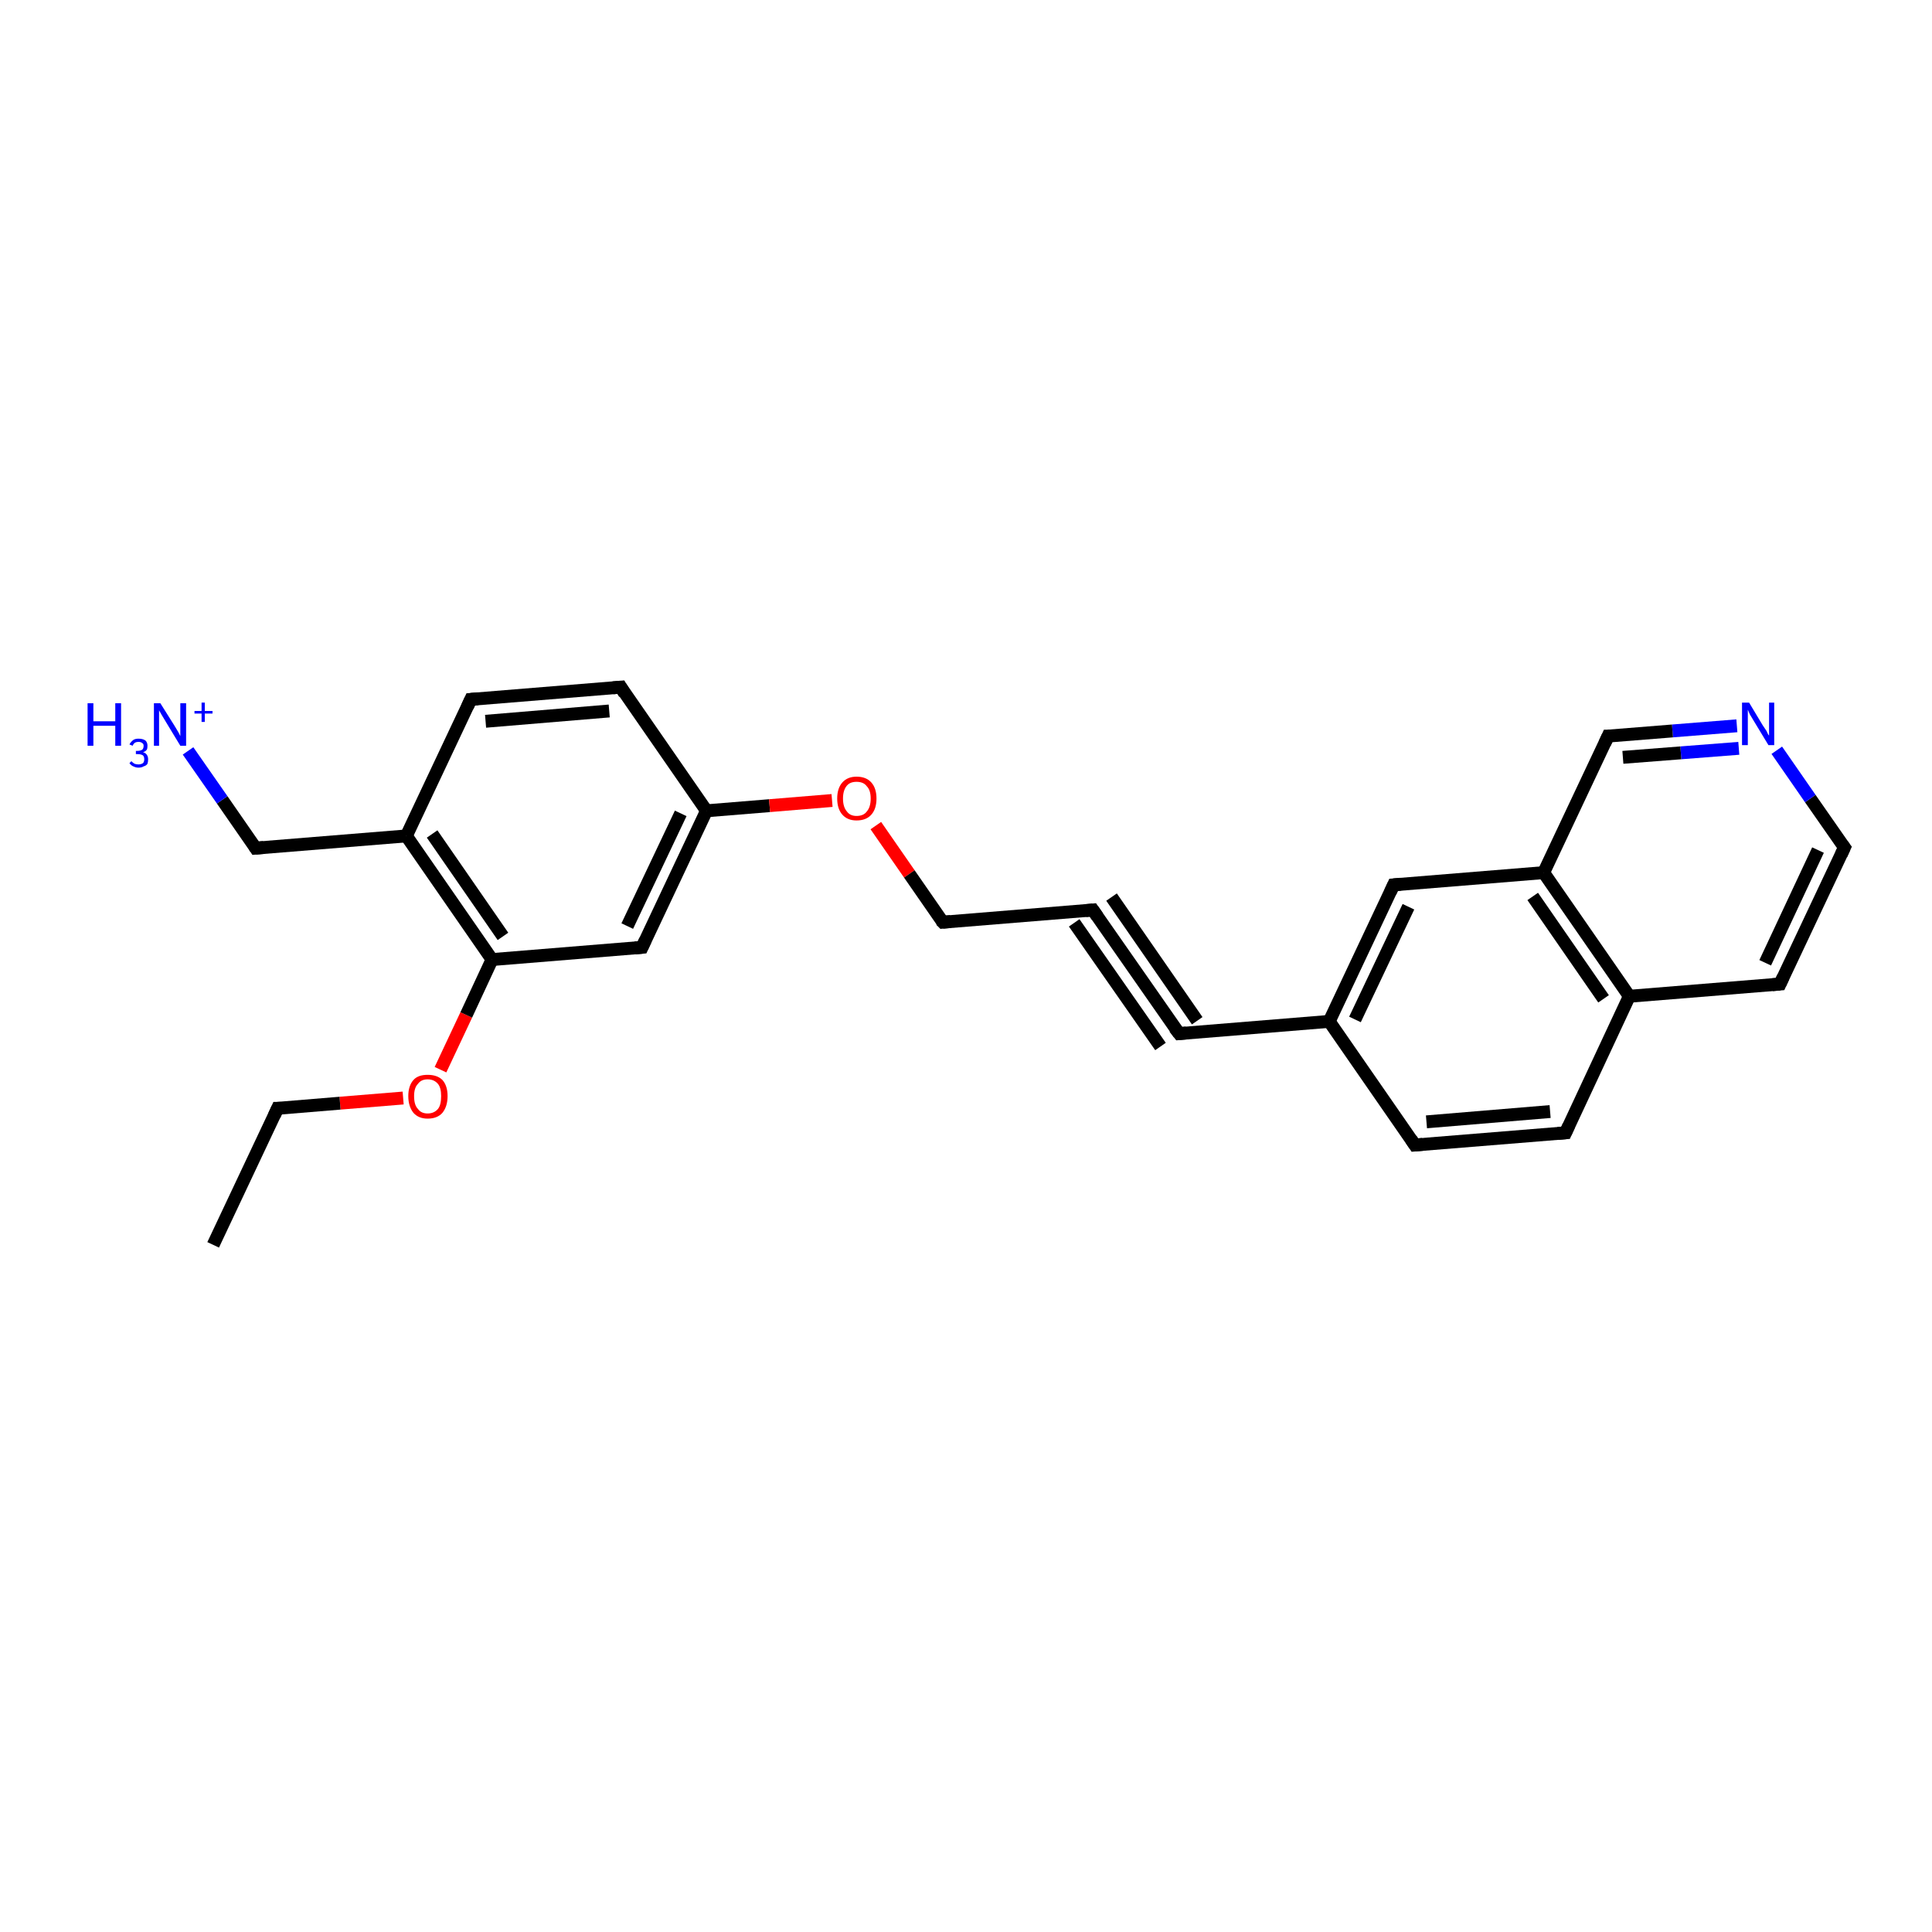 <?xml version='1.0' encoding='iso-8859-1'?>
<svg version='1.1' baseProfile='full'
              xmlns='http://www.w3.org/2000/svg'
                      xmlns:rdkit='http://www.rdkit.org/xml'
                      xmlns:xlink='http://www.w3.org/1999/xlink'
                  xml:space='preserve'
width='300px' height='300px' viewBox='0 0 300 300'>
<!-- END OF HEADER -->
<rect style='opacity:1.0;fill:#FFFFFF;stroke:none' width='300.0' height='300.0' x='0.0' y='0.0'> </rect>
<path class='bond-0 atom-0 atom-1' d='M 68.4,166.1 L 72.4,157.6' style='fill:none;fill-rule:evenodd;stroke:#FF0000;stroke-width:2.0px;stroke-linecap:butt;stroke-linejoin:miter;stroke-opacity:1' />
<path class='bond-0 atom-0 atom-1' d='M 72.4,157.6 L 76.4,149.0' style='fill:none;fill-rule:evenodd;stroke:#000000;stroke-width:2.0px;stroke-linecap:butt;stroke-linejoin:miter;stroke-opacity:1' />
<path class='bond-1 atom-1 atom-2' d='M 76.4,149.0 L 63.1,129.8' style='fill:none;fill-rule:evenodd;stroke:#000000;stroke-width:2.0px;stroke-linecap:butt;stroke-linejoin:miter;stroke-opacity:1' />
<path class='bond-1 atom-1 atom-2' d='M 78.1,145.4 L 67.1,129.5' style='fill:none;fill-rule:evenodd;stroke:#000000;stroke-width:2.0px;stroke-linecap:butt;stroke-linejoin:miter;stroke-opacity:1' />
<path class='bond-2 atom-2 atom-3' d='M 63.1,129.8 L 73.1,108.6' style='fill:none;fill-rule:evenodd;stroke:#000000;stroke-width:2.0px;stroke-linecap:butt;stroke-linejoin:miter;stroke-opacity:1' />
<path class='bond-3 atom-3 atom-4' d='M 73.1,108.6 L 96.4,106.7' style='fill:none;fill-rule:evenodd;stroke:#000000;stroke-width:2.0px;stroke-linecap:butt;stroke-linejoin:miter;stroke-opacity:1' />
<path class='bond-3 atom-3 atom-4' d='M 75.4,112.0 L 94.6,110.4' style='fill:none;fill-rule:evenodd;stroke:#000000;stroke-width:2.0px;stroke-linecap:butt;stroke-linejoin:miter;stroke-opacity:1' />
<path class='bond-4 atom-4 atom-5' d='M 96.4,106.7 L 109.7,125.9' style='fill:none;fill-rule:evenodd;stroke:#000000;stroke-width:2.0px;stroke-linecap:butt;stroke-linejoin:miter;stroke-opacity:1' />
<path class='bond-5 atom-5 atom-6' d='M 109.7,125.9 L 119.5,125.1' style='fill:none;fill-rule:evenodd;stroke:#000000;stroke-width:2.0px;stroke-linecap:butt;stroke-linejoin:miter;stroke-opacity:1' />
<path class='bond-5 atom-5 atom-6' d='M 119.5,125.1 L 129.2,124.3' style='fill:none;fill-rule:evenodd;stroke:#FF0000;stroke-width:2.0px;stroke-linecap:butt;stroke-linejoin:miter;stroke-opacity:1' />
<path class='bond-6 atom-6 atom-7' d='M 136.0,128.2 L 141.2,135.7' style='fill:none;fill-rule:evenodd;stroke:#FF0000;stroke-width:2.0px;stroke-linecap:butt;stroke-linejoin:miter;stroke-opacity:1' />
<path class='bond-6 atom-6 atom-7' d='M 141.2,135.7 L 146.4,143.2' style='fill:none;fill-rule:evenodd;stroke:#000000;stroke-width:2.0px;stroke-linecap:butt;stroke-linejoin:miter;stroke-opacity:1' />
<path class='bond-7 atom-7 atom-8' d='M 146.4,143.2 L 169.7,141.3' style='fill:none;fill-rule:evenodd;stroke:#000000;stroke-width:2.0px;stroke-linecap:butt;stroke-linejoin:miter;stroke-opacity:1' />
<path class='bond-8 atom-8 atom-9' d='M 169.7,141.3 L 183.1,160.5' style='fill:none;fill-rule:evenodd;stroke:#000000;stroke-width:2.0px;stroke-linecap:butt;stroke-linejoin:miter;stroke-opacity:1' />
<path class='bond-8 atom-8 atom-9' d='M 172.6,139.3 L 185.9,158.5' style='fill:none;fill-rule:evenodd;stroke:#000000;stroke-width:2.0px;stroke-linecap:butt;stroke-linejoin:miter;stroke-opacity:1' />
<path class='bond-8 atom-8 atom-9' d='M 166.8,143.3 L 180.2,162.5' style='fill:none;fill-rule:evenodd;stroke:#000000;stroke-width:2.0px;stroke-linecap:butt;stroke-linejoin:miter;stroke-opacity:1' />
<path class='bond-9 atom-9 atom-10' d='M 183.1,160.5 L 206.4,158.6' style='fill:none;fill-rule:evenodd;stroke:#000000;stroke-width:2.0px;stroke-linecap:butt;stroke-linejoin:miter;stroke-opacity:1' />
<path class='bond-10 atom-10 atom-11' d='M 206.4,158.6 L 216.4,137.4' style='fill:none;fill-rule:evenodd;stroke:#000000;stroke-width:2.0px;stroke-linecap:butt;stroke-linejoin:miter;stroke-opacity:1' />
<path class='bond-10 atom-10 atom-11' d='M 210.4,158.3 L 218.7,140.8' style='fill:none;fill-rule:evenodd;stroke:#000000;stroke-width:2.0px;stroke-linecap:butt;stroke-linejoin:miter;stroke-opacity:1' />
<path class='bond-11 atom-11 atom-12' d='M 216.4,137.4 L 239.7,135.5' style='fill:none;fill-rule:evenodd;stroke:#000000;stroke-width:2.0px;stroke-linecap:butt;stroke-linejoin:miter;stroke-opacity:1' />
<path class='bond-12 atom-12 atom-13' d='M 239.7,135.5 L 253.0,154.7' style='fill:none;fill-rule:evenodd;stroke:#000000;stroke-width:2.0px;stroke-linecap:butt;stroke-linejoin:miter;stroke-opacity:1' />
<path class='bond-12 atom-12 atom-13' d='M 238.0,139.2 L 249.0,155.1' style='fill:none;fill-rule:evenodd;stroke:#000000;stroke-width:2.0px;stroke-linecap:butt;stroke-linejoin:miter;stroke-opacity:1' />
<path class='bond-13 atom-13 atom-14' d='M 253.0,154.7 L 243.1,175.9' style='fill:none;fill-rule:evenodd;stroke:#000000;stroke-width:2.0px;stroke-linecap:butt;stroke-linejoin:miter;stroke-opacity:1' />
<path class='bond-14 atom-14 atom-15' d='M 243.1,175.9 L 219.7,177.8' style='fill:none;fill-rule:evenodd;stroke:#000000;stroke-width:2.0px;stroke-linecap:butt;stroke-linejoin:miter;stroke-opacity:1' />
<path class='bond-14 atom-14 atom-15' d='M 240.7,172.6 L 221.5,174.2' style='fill:none;fill-rule:evenodd;stroke:#000000;stroke-width:2.0px;stroke-linecap:butt;stroke-linejoin:miter;stroke-opacity:1' />
<path class='bond-15 atom-13 atom-16' d='M 253.0,154.7 L 276.4,152.8' style='fill:none;fill-rule:evenodd;stroke:#000000;stroke-width:2.0px;stroke-linecap:butt;stroke-linejoin:miter;stroke-opacity:1' />
<path class='bond-16 atom-16 atom-17' d='M 276.4,152.8 L 286.4,131.6' style='fill:none;fill-rule:evenodd;stroke:#000000;stroke-width:2.0px;stroke-linecap:butt;stroke-linejoin:miter;stroke-opacity:1' />
<path class='bond-16 atom-16 atom-17' d='M 274.1,149.5 L 282.3,132.0' style='fill:none;fill-rule:evenodd;stroke:#000000;stroke-width:2.0px;stroke-linecap:butt;stroke-linejoin:miter;stroke-opacity:1' />
<path class='bond-17 atom-17 atom-18' d='M 286.4,131.6 L 281.1,124.0' style='fill:none;fill-rule:evenodd;stroke:#000000;stroke-width:2.0px;stroke-linecap:butt;stroke-linejoin:miter;stroke-opacity:1' />
<path class='bond-17 atom-17 atom-18' d='M 281.1,124.0 L 275.9,116.5' style='fill:none;fill-rule:evenodd;stroke:#0000FF;stroke-width:2.0px;stroke-linecap:butt;stroke-linejoin:miter;stroke-opacity:1' />
<path class='bond-18 atom-18 atom-19' d='M 269.7,112.7 L 259.7,113.5' style='fill:none;fill-rule:evenodd;stroke:#0000FF;stroke-width:2.0px;stroke-linecap:butt;stroke-linejoin:miter;stroke-opacity:1' />
<path class='bond-18 atom-18 atom-19' d='M 259.7,113.5 L 249.7,114.3' style='fill:none;fill-rule:evenodd;stroke:#000000;stroke-width:2.0px;stroke-linecap:butt;stroke-linejoin:miter;stroke-opacity:1' />
<path class='bond-18 atom-18 atom-19' d='M 270.0,116.2 L 261.0,116.9' style='fill:none;fill-rule:evenodd;stroke:#0000FF;stroke-width:2.0px;stroke-linecap:butt;stroke-linejoin:miter;stroke-opacity:1' />
<path class='bond-18 atom-18 atom-19' d='M 261.0,116.9 L 252.0,117.6' style='fill:none;fill-rule:evenodd;stroke:#000000;stroke-width:2.0px;stroke-linecap:butt;stroke-linejoin:miter;stroke-opacity:1' />
<path class='bond-19 atom-5 atom-20' d='M 109.7,125.9 L 99.7,147.1' style='fill:none;fill-rule:evenodd;stroke:#000000;stroke-width:2.0px;stroke-linecap:butt;stroke-linejoin:miter;stroke-opacity:1' />
<path class='bond-19 atom-5 atom-20' d='M 105.7,126.3 L 97.4,143.8' style='fill:none;fill-rule:evenodd;stroke:#000000;stroke-width:2.0px;stroke-linecap:butt;stroke-linejoin:miter;stroke-opacity:1' />
<path class='bond-20 atom-2 atom-21' d='M 63.1,129.8 L 39.7,131.7' style='fill:none;fill-rule:evenodd;stroke:#000000;stroke-width:2.0px;stroke-linecap:butt;stroke-linejoin:miter;stroke-opacity:1' />
<path class='bond-21 atom-21 atom-22' d='M 39.7,131.7 L 34.5,124.2' style='fill:none;fill-rule:evenodd;stroke:#000000;stroke-width:2.0px;stroke-linecap:butt;stroke-linejoin:miter;stroke-opacity:1' />
<path class='bond-21 atom-21 atom-22' d='M 34.5,124.2 L 29.2,116.6' style='fill:none;fill-rule:evenodd;stroke:#0000FF;stroke-width:2.0px;stroke-linecap:butt;stroke-linejoin:miter;stroke-opacity:1' />
<path class='bond-22 atom-0 atom-23' d='M 62.6,170.5 L 52.8,171.3' style='fill:none;fill-rule:evenodd;stroke:#FF0000;stroke-width:2.0px;stroke-linecap:butt;stroke-linejoin:miter;stroke-opacity:1' />
<path class='bond-22 atom-0 atom-23' d='M 52.8,171.3 L 43.1,172.1' style='fill:none;fill-rule:evenodd;stroke:#000000;stroke-width:2.0px;stroke-linecap:butt;stroke-linejoin:miter;stroke-opacity:1' />
<path class='bond-23 atom-23 atom-24' d='M 43.1,172.1 L 33.1,193.3' style='fill:none;fill-rule:evenodd;stroke:#000000;stroke-width:2.0px;stroke-linecap:butt;stroke-linejoin:miter;stroke-opacity:1' />
<path class='bond-24 atom-15 atom-10' d='M 219.7,177.8 L 206.4,158.6' style='fill:none;fill-rule:evenodd;stroke:#000000;stroke-width:2.0px;stroke-linecap:butt;stroke-linejoin:miter;stroke-opacity:1' />
<path class='bond-25 atom-19 atom-12' d='M 249.7,114.3 L 239.7,135.5' style='fill:none;fill-rule:evenodd;stroke:#000000;stroke-width:2.0px;stroke-linecap:butt;stroke-linejoin:miter;stroke-opacity:1' />
<path class='bond-26 atom-20 atom-1' d='M 99.7,147.1 L 76.4,149.0' style='fill:none;fill-rule:evenodd;stroke:#000000;stroke-width:2.0px;stroke-linecap:butt;stroke-linejoin:miter;stroke-opacity:1' />
<path d='M 72.6,109.7 L 73.1,108.6 L 74.2,108.5' style='fill:none;stroke:#000000;stroke-width:2.0px;stroke-linecap:butt;stroke-linejoin:miter;stroke-opacity:1;' />
<path d='M 95.2,106.8 L 96.4,106.7 L 97.0,107.7' style='fill:none;stroke:#000000;stroke-width:2.0px;stroke-linecap:butt;stroke-linejoin:miter;stroke-opacity:1;' />
<path d='M 146.1,142.9 L 146.4,143.2 L 147.6,143.1' style='fill:none;stroke:#000000;stroke-width:2.0px;stroke-linecap:butt;stroke-linejoin:miter;stroke-opacity:1;' />
<path d='M 168.6,141.4 L 169.7,141.3 L 170.4,142.3' style='fill:none;stroke:#000000;stroke-width:2.0px;stroke-linecap:butt;stroke-linejoin:miter;stroke-opacity:1;' />
<path d='M 182.4,159.6 L 183.1,160.5 L 184.2,160.4' style='fill:none;stroke:#000000;stroke-width:2.0px;stroke-linecap:butt;stroke-linejoin:miter;stroke-opacity:1;' />
<path d='M 215.9,138.5 L 216.4,137.4 L 217.5,137.3' style='fill:none;stroke:#000000;stroke-width:2.0px;stroke-linecap:butt;stroke-linejoin:miter;stroke-opacity:1;' />
<path d='M 243.6,174.8 L 243.1,175.9 L 241.9,176.0' style='fill:none;stroke:#000000;stroke-width:2.0px;stroke-linecap:butt;stroke-linejoin:miter;stroke-opacity:1;' />
<path d='M 220.9,177.7 L 219.7,177.8 L 219.1,176.9' style='fill:none;stroke:#000000;stroke-width:2.0px;stroke-linecap:butt;stroke-linejoin:miter;stroke-opacity:1;' />
<path d='M 275.2,152.9 L 276.4,152.8 L 276.9,151.7' style='fill:none;stroke:#000000;stroke-width:2.0px;stroke-linecap:butt;stroke-linejoin:miter;stroke-opacity:1;' />
<path d='M 285.9,132.7 L 286.4,131.6 L 286.1,131.2' style='fill:none;stroke:#000000;stroke-width:2.0px;stroke-linecap:butt;stroke-linejoin:miter;stroke-opacity:1;' />
<path d='M 250.2,114.3 L 249.7,114.3 L 249.2,115.4' style='fill:none;stroke:#000000;stroke-width:2.0px;stroke-linecap:butt;stroke-linejoin:miter;stroke-opacity:1;' />
<path d='M 100.2,146.0 L 99.7,147.1 L 98.6,147.2' style='fill:none;stroke:#000000;stroke-width:2.0px;stroke-linecap:butt;stroke-linejoin:miter;stroke-opacity:1;' />
<path d='M 40.9,131.6 L 39.7,131.7 L 39.5,131.4' style='fill:none;stroke:#000000;stroke-width:2.0px;stroke-linecap:butt;stroke-linejoin:miter;stroke-opacity:1;' />
<path d='M 43.6,172.1 L 43.1,172.1 L 42.6,173.2' style='fill:none;stroke:#000000;stroke-width:2.0px;stroke-linecap:butt;stroke-linejoin:miter;stroke-opacity:1;' />
<path class='atom-0' d='M 63.4 170.2
Q 63.4 168.6, 64.2 167.7
Q 64.9 166.9, 66.4 166.9
Q 67.9 166.9, 68.7 167.7
Q 69.5 168.6, 69.5 170.2
Q 69.5 171.8, 68.7 172.8
Q 67.9 173.7, 66.4 173.7
Q 65.0 173.7, 64.2 172.8
Q 63.4 171.8, 63.4 170.2
M 66.4 172.9
Q 67.4 172.9, 68.0 172.2
Q 68.5 171.6, 68.5 170.2
Q 68.5 168.9, 68.0 168.3
Q 67.4 167.6, 66.4 167.6
Q 65.4 167.6, 64.9 168.3
Q 64.3 168.9, 64.3 170.2
Q 64.3 171.6, 64.9 172.2
Q 65.4 172.9, 66.4 172.9
' fill='#FF0000'/>
<path class='atom-6' d='M 130.0 124.0
Q 130.0 122.4, 130.8 121.5
Q 131.6 120.6, 133.0 120.6
Q 134.5 120.6, 135.3 121.5
Q 136.1 122.4, 136.1 124.0
Q 136.1 125.6, 135.3 126.5
Q 134.5 127.4, 133.0 127.4
Q 131.6 127.4, 130.8 126.5
Q 130.0 125.6, 130.0 124.0
M 133.0 126.7
Q 134.1 126.7, 134.6 126.0
Q 135.2 125.3, 135.2 124.0
Q 135.2 122.7, 134.6 122.1
Q 134.1 121.4, 133.0 121.4
Q 132.0 121.4, 131.5 122.0
Q 130.9 122.7, 130.9 124.0
Q 130.9 125.3, 131.5 126.0
Q 132.0 126.7, 133.0 126.7
' fill='#FF0000'/>
<path class='atom-18' d='M 271.6 109.1
L 273.7 112.6
Q 273.9 112.9, 274.3 113.5
Q 274.6 114.2, 274.7 114.2
L 274.7 109.1
L 275.5 109.1
L 275.5 115.7
L 274.6 115.7
L 272.3 111.9
Q 272.0 111.4, 271.7 110.9
Q 271.5 110.4, 271.4 110.2
L 271.4 115.7
L 270.5 115.7
L 270.5 109.1
L 271.6 109.1
' fill='#0000FF'/>
<path class='atom-22' d='M 13.6 109.2
L 14.5 109.2
L 14.5 112.0
L 17.9 112.0
L 17.9 109.2
L 18.8 109.2
L 18.8 115.8
L 17.9 115.8
L 17.9 112.7
L 14.5 112.7
L 14.5 115.8
L 13.6 115.8
L 13.6 109.2
' fill='#0000FF'/>
<path class='atom-22' d='M 22.2 116.8
Q 22.6 116.9, 22.8 117.2
Q 23.0 117.5, 23.0 117.9
Q 23.0 118.3, 22.9 118.6
Q 22.7 118.9, 22.3 119.0
Q 22.0 119.2, 21.5 119.2
Q 21.1 119.2, 20.7 119.0
Q 20.4 118.9, 20.1 118.5
L 20.4 118.2
Q 20.7 118.5, 20.9 118.6
Q 21.2 118.7, 21.5 118.7
Q 21.9 118.7, 22.2 118.5
Q 22.4 118.3, 22.4 117.9
Q 22.4 117.5, 22.2 117.3
Q 21.9 117.1, 21.4 117.1
L 21.1 117.1
L 21.1 116.6
L 21.3 116.6
Q 21.8 116.6, 22.1 116.4
Q 22.3 116.2, 22.3 115.8
Q 22.3 115.5, 22.1 115.4
Q 21.9 115.2, 21.5 115.2
Q 21.2 115.2, 21.0 115.3
Q 20.7 115.5, 20.6 115.8
L 20.1 115.6
Q 20.3 115.2, 20.7 114.9
Q 21.0 114.7, 21.5 114.7
Q 22.2 114.7, 22.6 115.0
Q 22.9 115.3, 22.9 115.8
Q 22.9 116.2, 22.8 116.4
Q 22.6 116.7, 22.2 116.8
' fill='#0000FF'/>
<path class='atom-22' d='M 24.9 109.2
L 27.1 112.7
Q 27.3 113.0, 27.7 113.7
Q 28.0 114.3, 28.0 114.3
L 28.0 109.2
L 28.9 109.2
L 28.9 115.8
L 28.0 115.8
L 25.7 112.0
Q 25.4 111.5, 25.1 111.0
Q 24.8 110.5, 24.7 110.3
L 24.7 115.8
L 23.9 115.8
L 23.9 109.2
L 24.9 109.2
' fill='#0000FF'/>
<path class='atom-22' d='M 30.2 110.4
L 31.3 110.4
L 31.3 109.1
L 31.8 109.1
L 31.8 110.4
L 33.0 110.4
L 33.0 110.8
L 31.8 110.8
L 31.8 112.1
L 31.3 112.1
L 31.3 110.8
L 30.2 110.8
L 30.2 110.4
' fill='#0000FF'/>
</svg>
